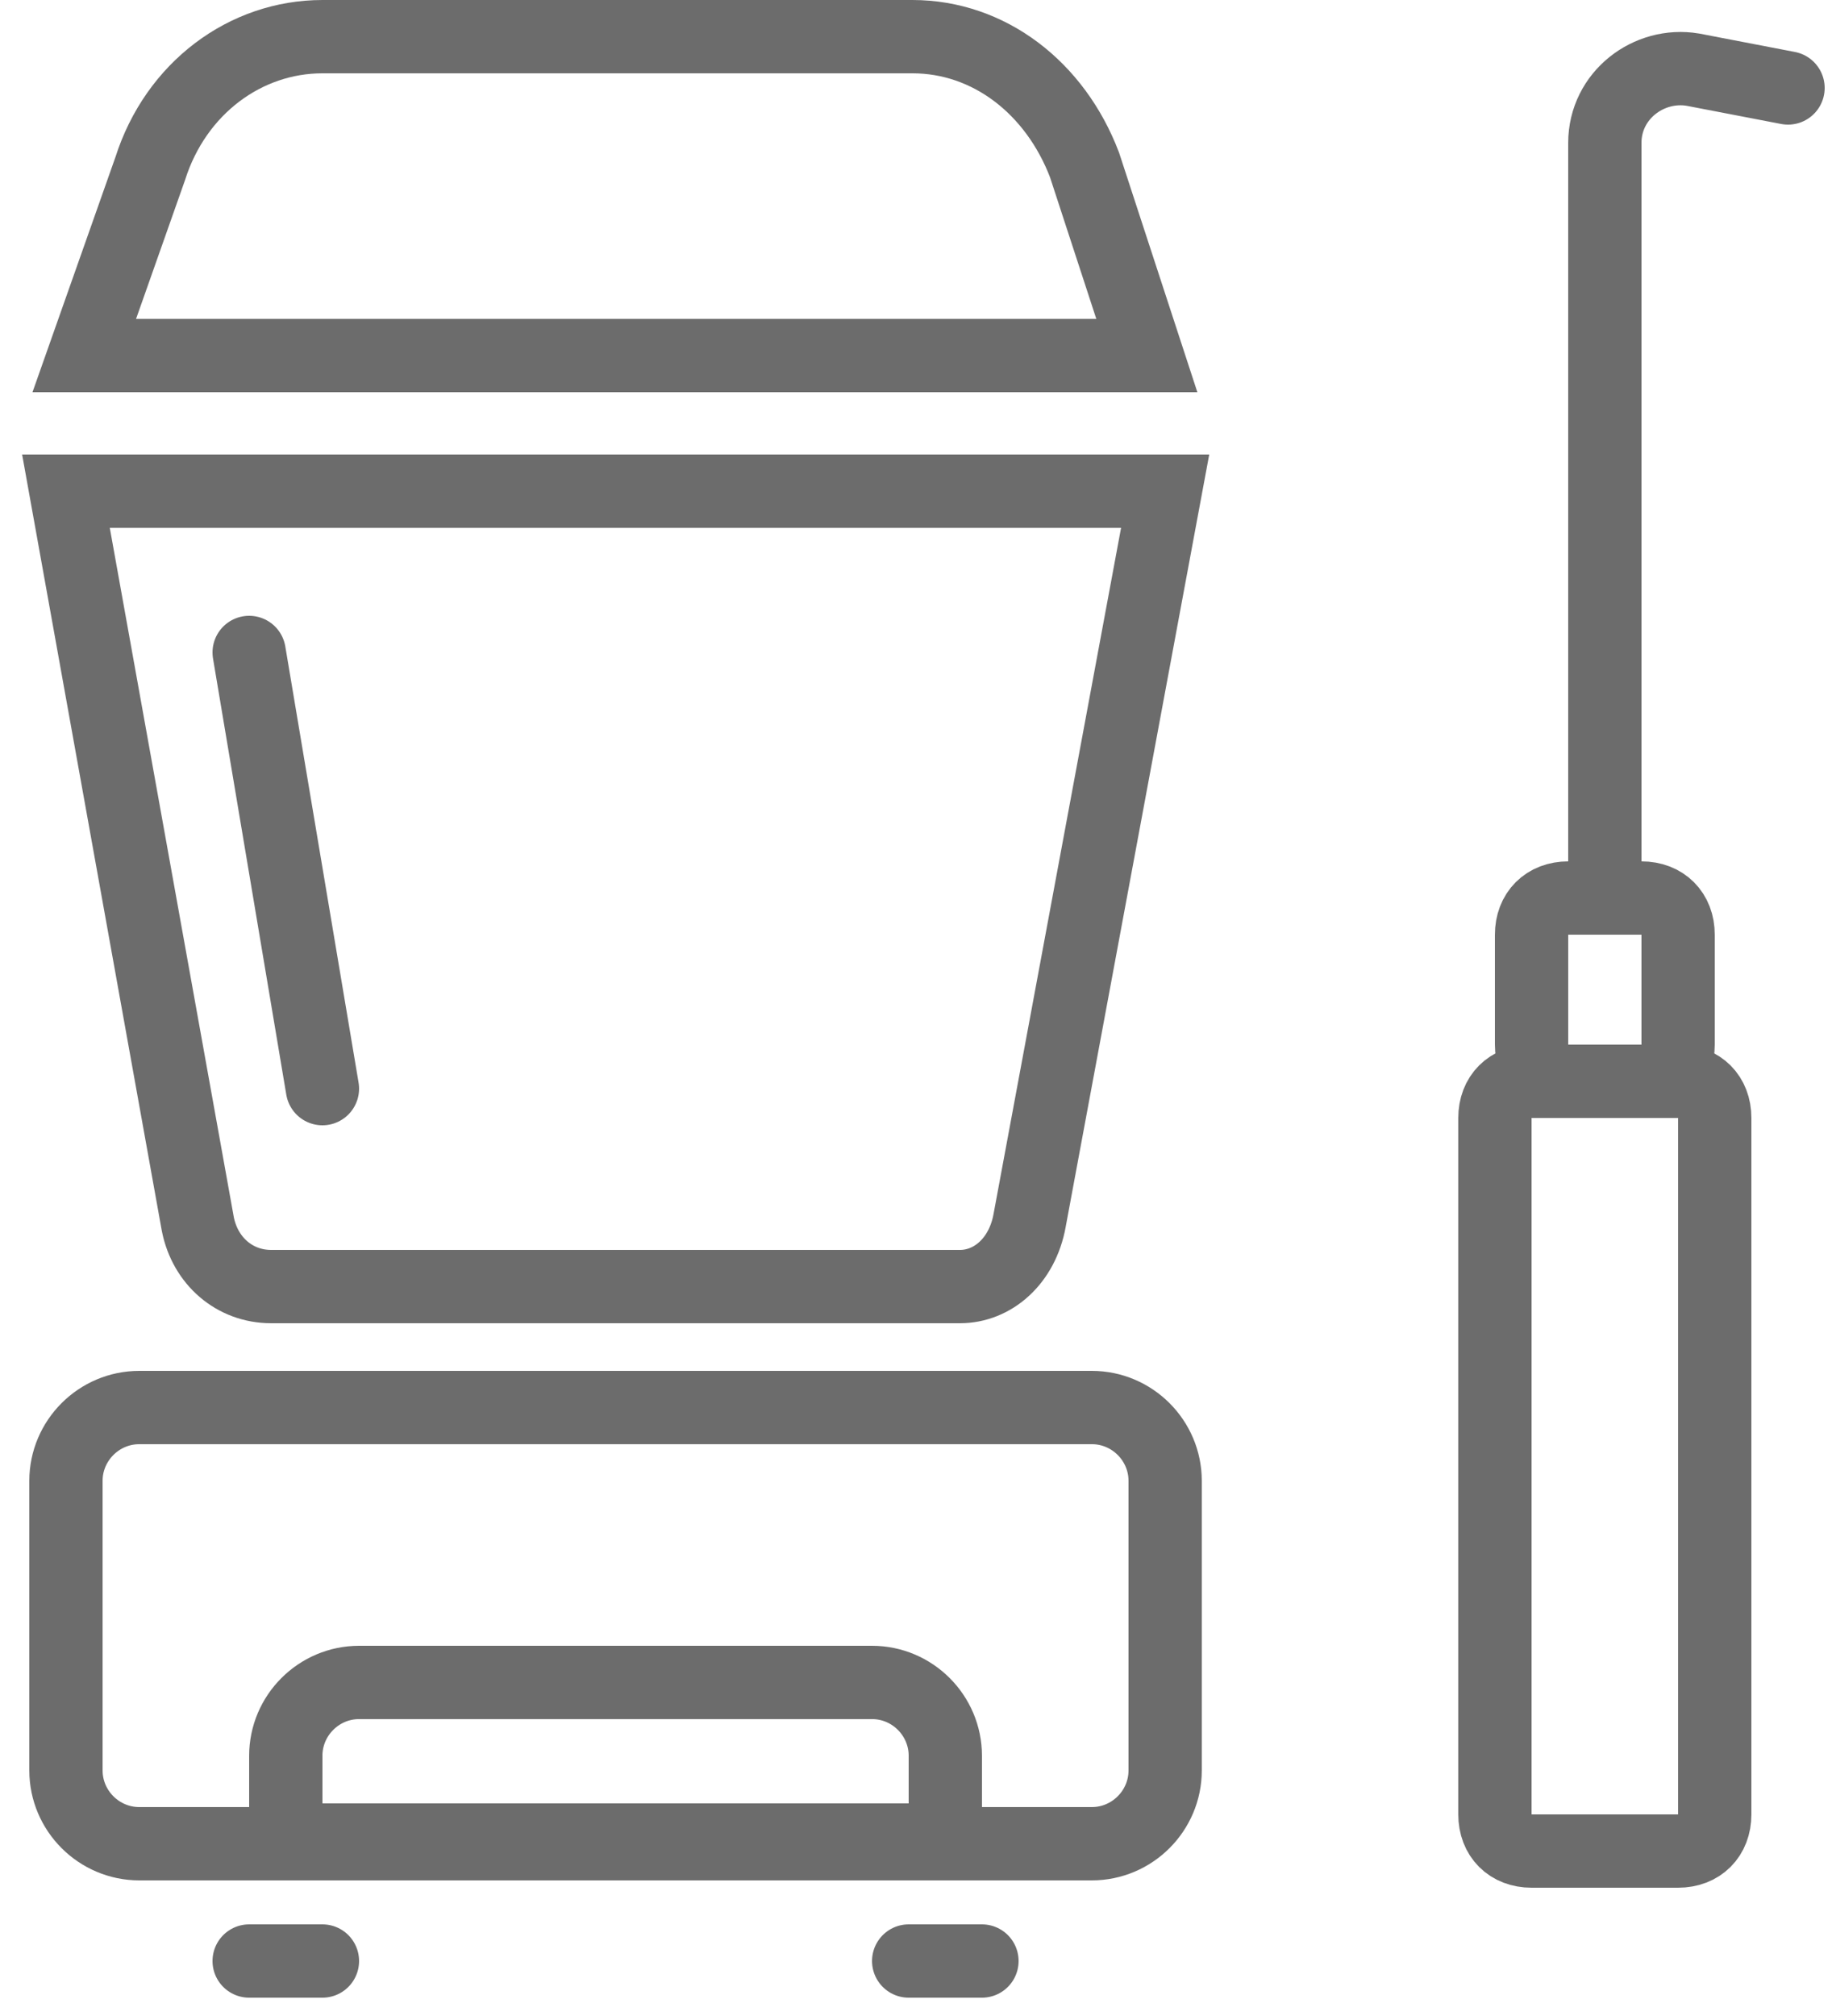 <svg width="50" height="55" viewBox="0 0 50 55" fill="none" xmlns="http://www.w3.org/2000/svg">
<path d="M31.3 9.7H2.3L4.1 4.6C4.8 2.4 6.7 1 8.8 1H24.9C27 1 28.8 2.4 29.6 4.5L31.3 9.7Z" stroke="#6c6c6c" stroke-width="2" stroke-miterlimit="10"/>
<path d="M26.2 35.1H7.4C6.4 35.1 5.6 34.4 5.4 33.4L1.8 13.4H31.8L28.1 33.3C27.9 34.4 27.1 35.1 26.2 35.1Z" stroke="#6c6c6c" stroke-width="2" stroke-miterlimit="10"/>
<path d="M29.8 50.3H3.8C2.7 50.3 1.8 49.4 1.8 48.3V40.4C1.8 39.3 2.7 38.4 3.8 38.4H29.8C30.9 38.4 31.8 39.3 31.8 40.4V48.3C31.8 49.4 30.9 50.3 29.8 50.3Z" stroke="#6c6c6c" stroke-width="2" stroke-miterlimit="10"/>
<path d="M6.8 53.5H8.8" stroke="#6c6c6c" stroke-width="2" stroke-miterlimit="10" stroke-linecap="round"/>
<path d="M24.8 53.5H26.8" stroke="#6c6c6c" stroke-width="2" stroke-miterlimit="10" stroke-linecap="round"/>
<path d="M6.8 17.8L8.8 29.7" stroke="#6c6c6c" stroke-width="2" stroke-miterlimit="10" stroke-linecap="round"/>
<path d="M23.8 45.9H9.8C8.7 45.9 7.8 46.8 7.8 47.9V50.2H25.8V47.9C25.8 46.8 24.9 45.9 23.8 45.9Z" stroke="#6c6c6c" stroke-width="2" stroke-miterlimit="10" stroke-linecap="round"/>
<path d="M43.8 23.5V3.9C43.8 2.6 45 1.7 46.2 1.9L48.8 2.4" stroke="#6c6c6c" stroke-width="2" stroke-miterlimit="10" stroke-linecap="round"/>
<path d="M44.8 24.5H42.8C42.2 24.5 41.8 24.9 41.8 25.5V28.5C41.8 29.1 42.2 29.5 42.8 29.5H44.8C45.4 29.5 45.8 29.1 45.8 28.5V25.5C45.8 24.9 45.4 24.5 44.8 24.5Z" stroke="#6c6c6c" stroke-width="2" stroke-miterlimit="10" stroke-linecap="round"/>
<path d="M45.8 29.5H41.8C41.2 29.5 40.8 29.9 40.8 30.5V49.5C40.8 50.1 41.2 50.5 41.8 50.5H45.8C46.4 50.5 46.8 50.1 46.8 49.5V30.5C46.8 29.9 46.4 29.5 45.8 29.5Z" stroke="#6c6c6c" stroke-width="2" stroke-miterlimit="10" stroke-linecap="round"/>
</svg>
